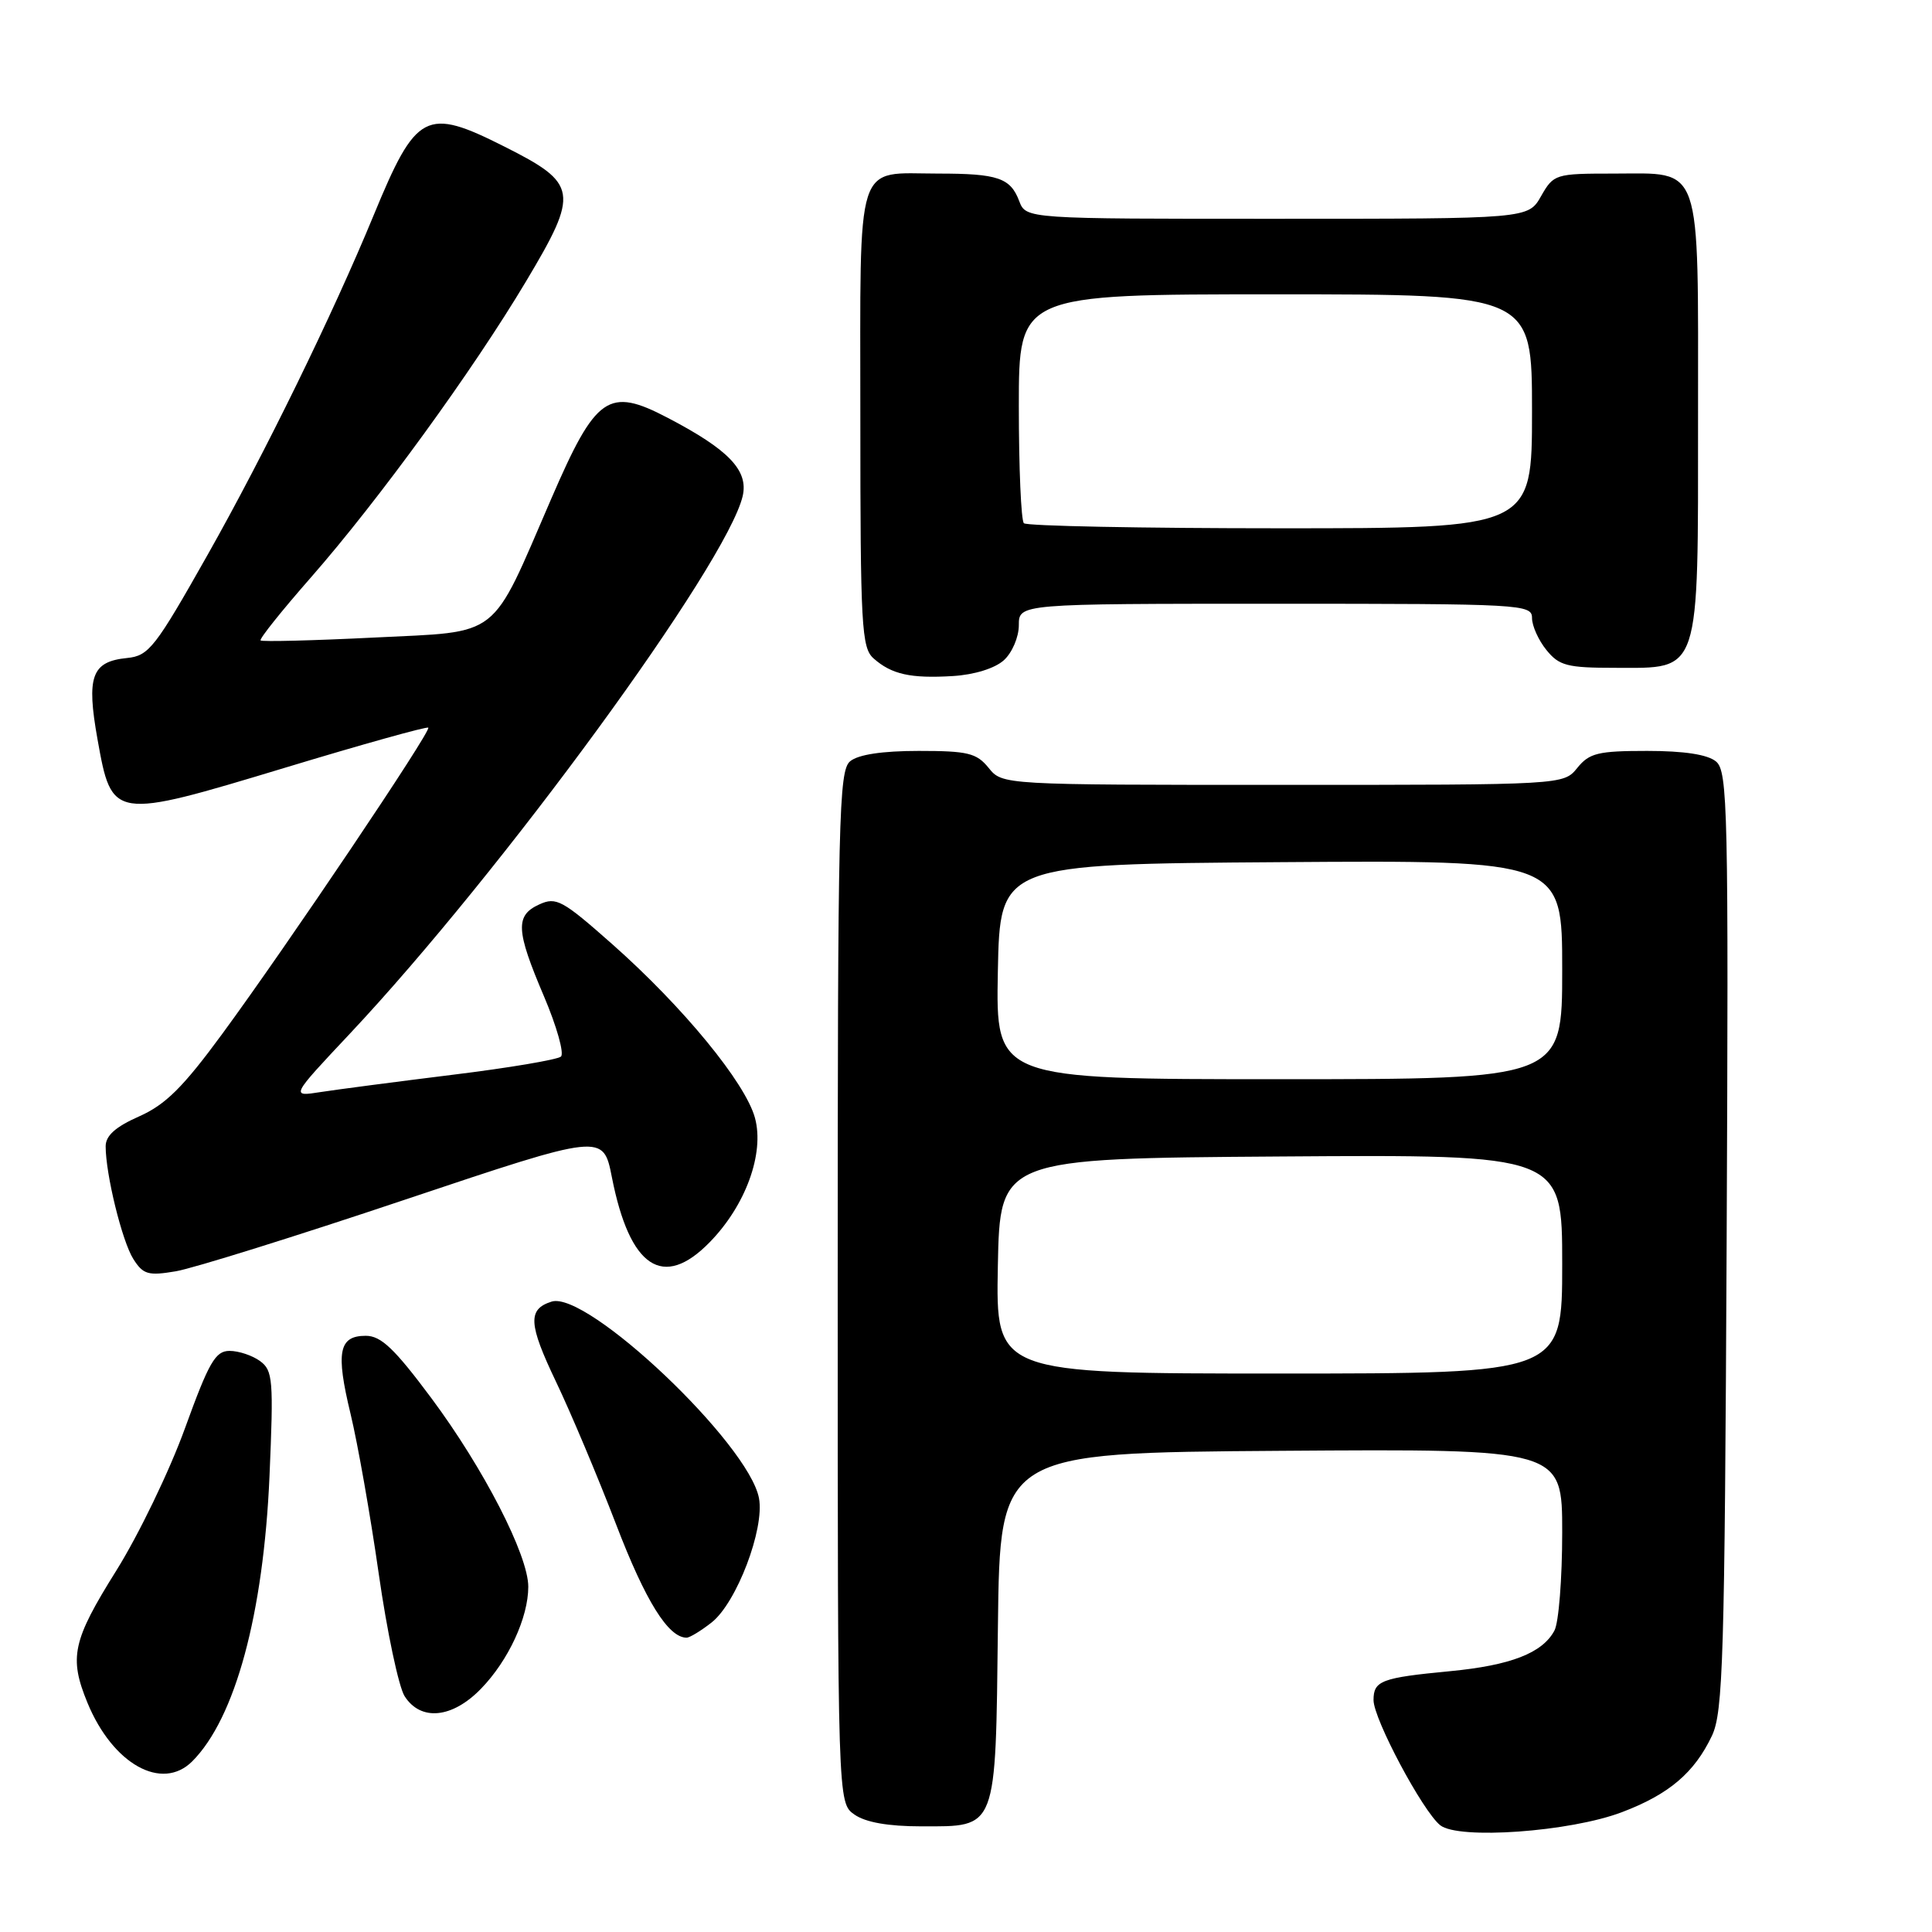 <?xml version="1.0" encoding="UTF-8" standalone="no"?>
<!DOCTYPE svg PUBLIC "-//W3C//DTD SVG 1.1//EN" "http://www.w3.org/Graphics/SVG/1.1/DTD/svg11.dtd" >
<svg xmlns="http://www.w3.org/2000/svg" xmlns:xlink="http://www.w3.org/1999/xlink" version="1.1" viewBox="0 0 256 256">
 <g >
 <path fill="currentColor"
d=" M 214.92 240.12 C 221.15 237.76 224.51 234.90 226.84 230.00 C 228.32 226.87 228.53 219.85 228.79 164.40 C 229.05 107.12 228.94 102.20 227.38 100.90 C 226.27 99.98 223.17 99.50 218.26 99.50 C 211.75 99.50 210.60 99.78 209.00 101.75 C 207.18 104.00 207.18 104.00 170.00 104.00 C 132.82 104.00 132.82 104.00 131.00 101.75 C 129.40 99.78 128.25 99.50 121.74 99.50 C 116.91 99.50 113.73 99.98 112.65 100.87 C 111.14 102.12 111.00 108.23 111.00 170.57 C 111.00 238.89 111.00 238.89 113.22 240.44 C 114.69 241.47 117.69 242.00 122.07 242.00 C 132.19 242.00 131.91 242.73 132.23 215.44 C 132.50 192.50 132.50 192.50 169.75 192.24 C 207.00 191.98 207.00 191.98 207.00 203.05 C 207.00 209.15 206.54 215.00 205.97 216.06 C 204.38 219.04 200.17 220.67 192.15 221.44 C 183.03 222.31 182.00 222.70 182.00 225.27 C 182.00 227.78 188.50 239.97 190.83 241.85 C 193.24 243.79 208.07 242.73 214.92 240.12 Z  M 25.47 233.39 C 31.17 227.68 34.91 213.88 35.71 195.60 C 36.26 182.84 36.16 181.59 34.46 180.35 C 33.45 179.61 31.63 179.00 30.42 179.00 C 28.54 179.00 27.69 180.48 24.51 189.25 C 22.47 194.89 18.37 203.38 15.40 208.13 C 9.60 217.40 9.12 219.62 11.59 225.63 C 14.94 233.76 21.45 237.40 25.47 233.39 Z  M 63.75 223.75 C 67.37 220.02 70.00 214.33 70.00 210.25 C 70.00 206.08 64.10 194.59 57.15 185.25 C 52.27 178.70 50.49 177.00 48.47 177.00 C 44.89 177.00 44.47 179.15 46.45 187.34 C 47.40 191.28 49.08 200.80 50.18 208.50 C 51.28 216.20 52.83 223.51 53.61 224.75 C 55.75 228.11 59.94 227.69 63.75 223.75 Z  M 94.30 214.98 C 97.60 212.38 101.33 202.59 100.57 198.52 C 99.21 191.29 77.79 170.98 73.09 172.47 C 69.90 173.48 70.01 175.42 73.69 183.12 C 75.63 187.18 79.21 195.68 81.64 202.00 C 85.53 212.15 88.55 217.00 90.98 217.00 C 91.39 217.00 92.89 216.09 94.30 214.98 Z  M 53.70 158.95 C 79.93 150.16 79.93 150.16 81.08 156.00 C 83.44 167.99 87.86 170.93 94.03 164.61 C 98.80 159.74 101.31 152.85 100.04 148.14 C 98.78 143.48 90.52 133.42 81.13 125.11 C 74.53 119.27 73.70 118.81 71.46 119.84 C 68.25 121.30 68.35 123.27 72.08 132.02 C 73.77 135.99 74.78 139.59 74.33 140.00 C 73.87 140.41 67.42 141.50 60.00 142.41 C 52.58 143.33 44.70 144.36 42.50 144.70 C 38.50 145.33 38.50 145.33 46.34 136.99 C 66.48 115.55 96.31 74.72 98.41 65.73 C 99.19 62.33 96.56 59.58 88.47 55.36 C 80.62 51.25 78.97 52.39 73.06 66.05 C 64.89 84.93 66.55 83.63 49.55 84.48 C 41.48 84.88 34.72 85.05 34.53 84.86 C 34.34 84.66 37.35 80.90 41.21 76.50 C 50.15 66.30 62.64 49.12 69.71 37.27 C 76.77 25.45 76.59 24.33 66.85 19.43 C 56.42 14.17 55.16 14.83 49.52 28.50 C 44.08 41.70 35.09 60.09 27.53 73.48 C 20.55 85.84 19.73 86.90 16.83 87.19 C 12.14 87.66 11.43 89.62 12.92 97.96 C 14.83 108.63 14.89 108.64 37.76 101.73 C 48.02 98.62 56.57 96.24 56.75 96.42 C 57.18 96.85 38.05 125.28 29.46 136.98 C 24.26 144.07 21.93 146.38 18.43 147.93 C 15.31 149.31 14.00 150.48 14.00 151.89 C 14.00 155.60 16.18 164.48 17.67 166.83 C 18.97 168.88 19.64 169.07 23.31 168.45 C 25.60 168.06 39.28 163.79 53.70 158.95 Z  M 133.01 87.49 C 134.11 86.50 135.00 84.42 135.00 82.85 C 135.00 80.00 135.00 80.00 169.00 80.00 C 201.67 80.00 203.00 80.07 203.00 81.89 C 203.00 82.93 203.86 84.84 204.91 86.13 C 206.59 88.21 207.66 88.49 213.99 88.49 C 225.40 88.50 225.00 89.72 225.00 55.22 C 225.00 21.09 225.66 23.00 213.80 23.00 C 206.08 23.00 205.87 23.07 204.20 25.99 C 202.50 28.99 202.50 28.99 169.23 28.99 C 135.95 29.00 135.95 29.00 135.05 26.64 C 133.89 23.57 132.21 23.00 124.35 23.00 C 113.19 23.00 114.00 20.46 114.00 55.38 C 114.00 82.99 114.16 85.83 115.75 87.24 C 118.14 89.36 120.66 89.92 126.26 89.58 C 129.10 89.41 131.82 88.56 133.01 87.49 Z  M 132.22 167.75 C 132.50 153.50 132.50 153.50 169.75 153.24 C 207.00 152.98 207.00 152.98 207.00 167.49 C 207.00 182.00 207.00 182.00 169.47 182.00 C 131.95 182.00 131.95 182.00 132.22 167.75 Z  M 132.22 128.75 C 132.50 114.50 132.50 114.50 169.75 114.24 C 207.00 113.98 207.00 113.98 207.00 128.49 C 207.00 143.00 207.00 143.00 169.47 143.00 C 131.95 143.00 131.95 143.00 132.22 128.75 Z  M 135.67 69.33 C 135.30 68.97 135.00 61.99 135.00 53.83 C 135.00 39.00 135.00 39.00 169.00 39.00 C 203.00 39.00 203.00 39.00 203.00 54.50 C 203.00 70.00 203.00 70.00 169.67 70.00 C 151.33 70.00 136.03 69.70 135.67 69.33 Z "/>
</g>
</svg>